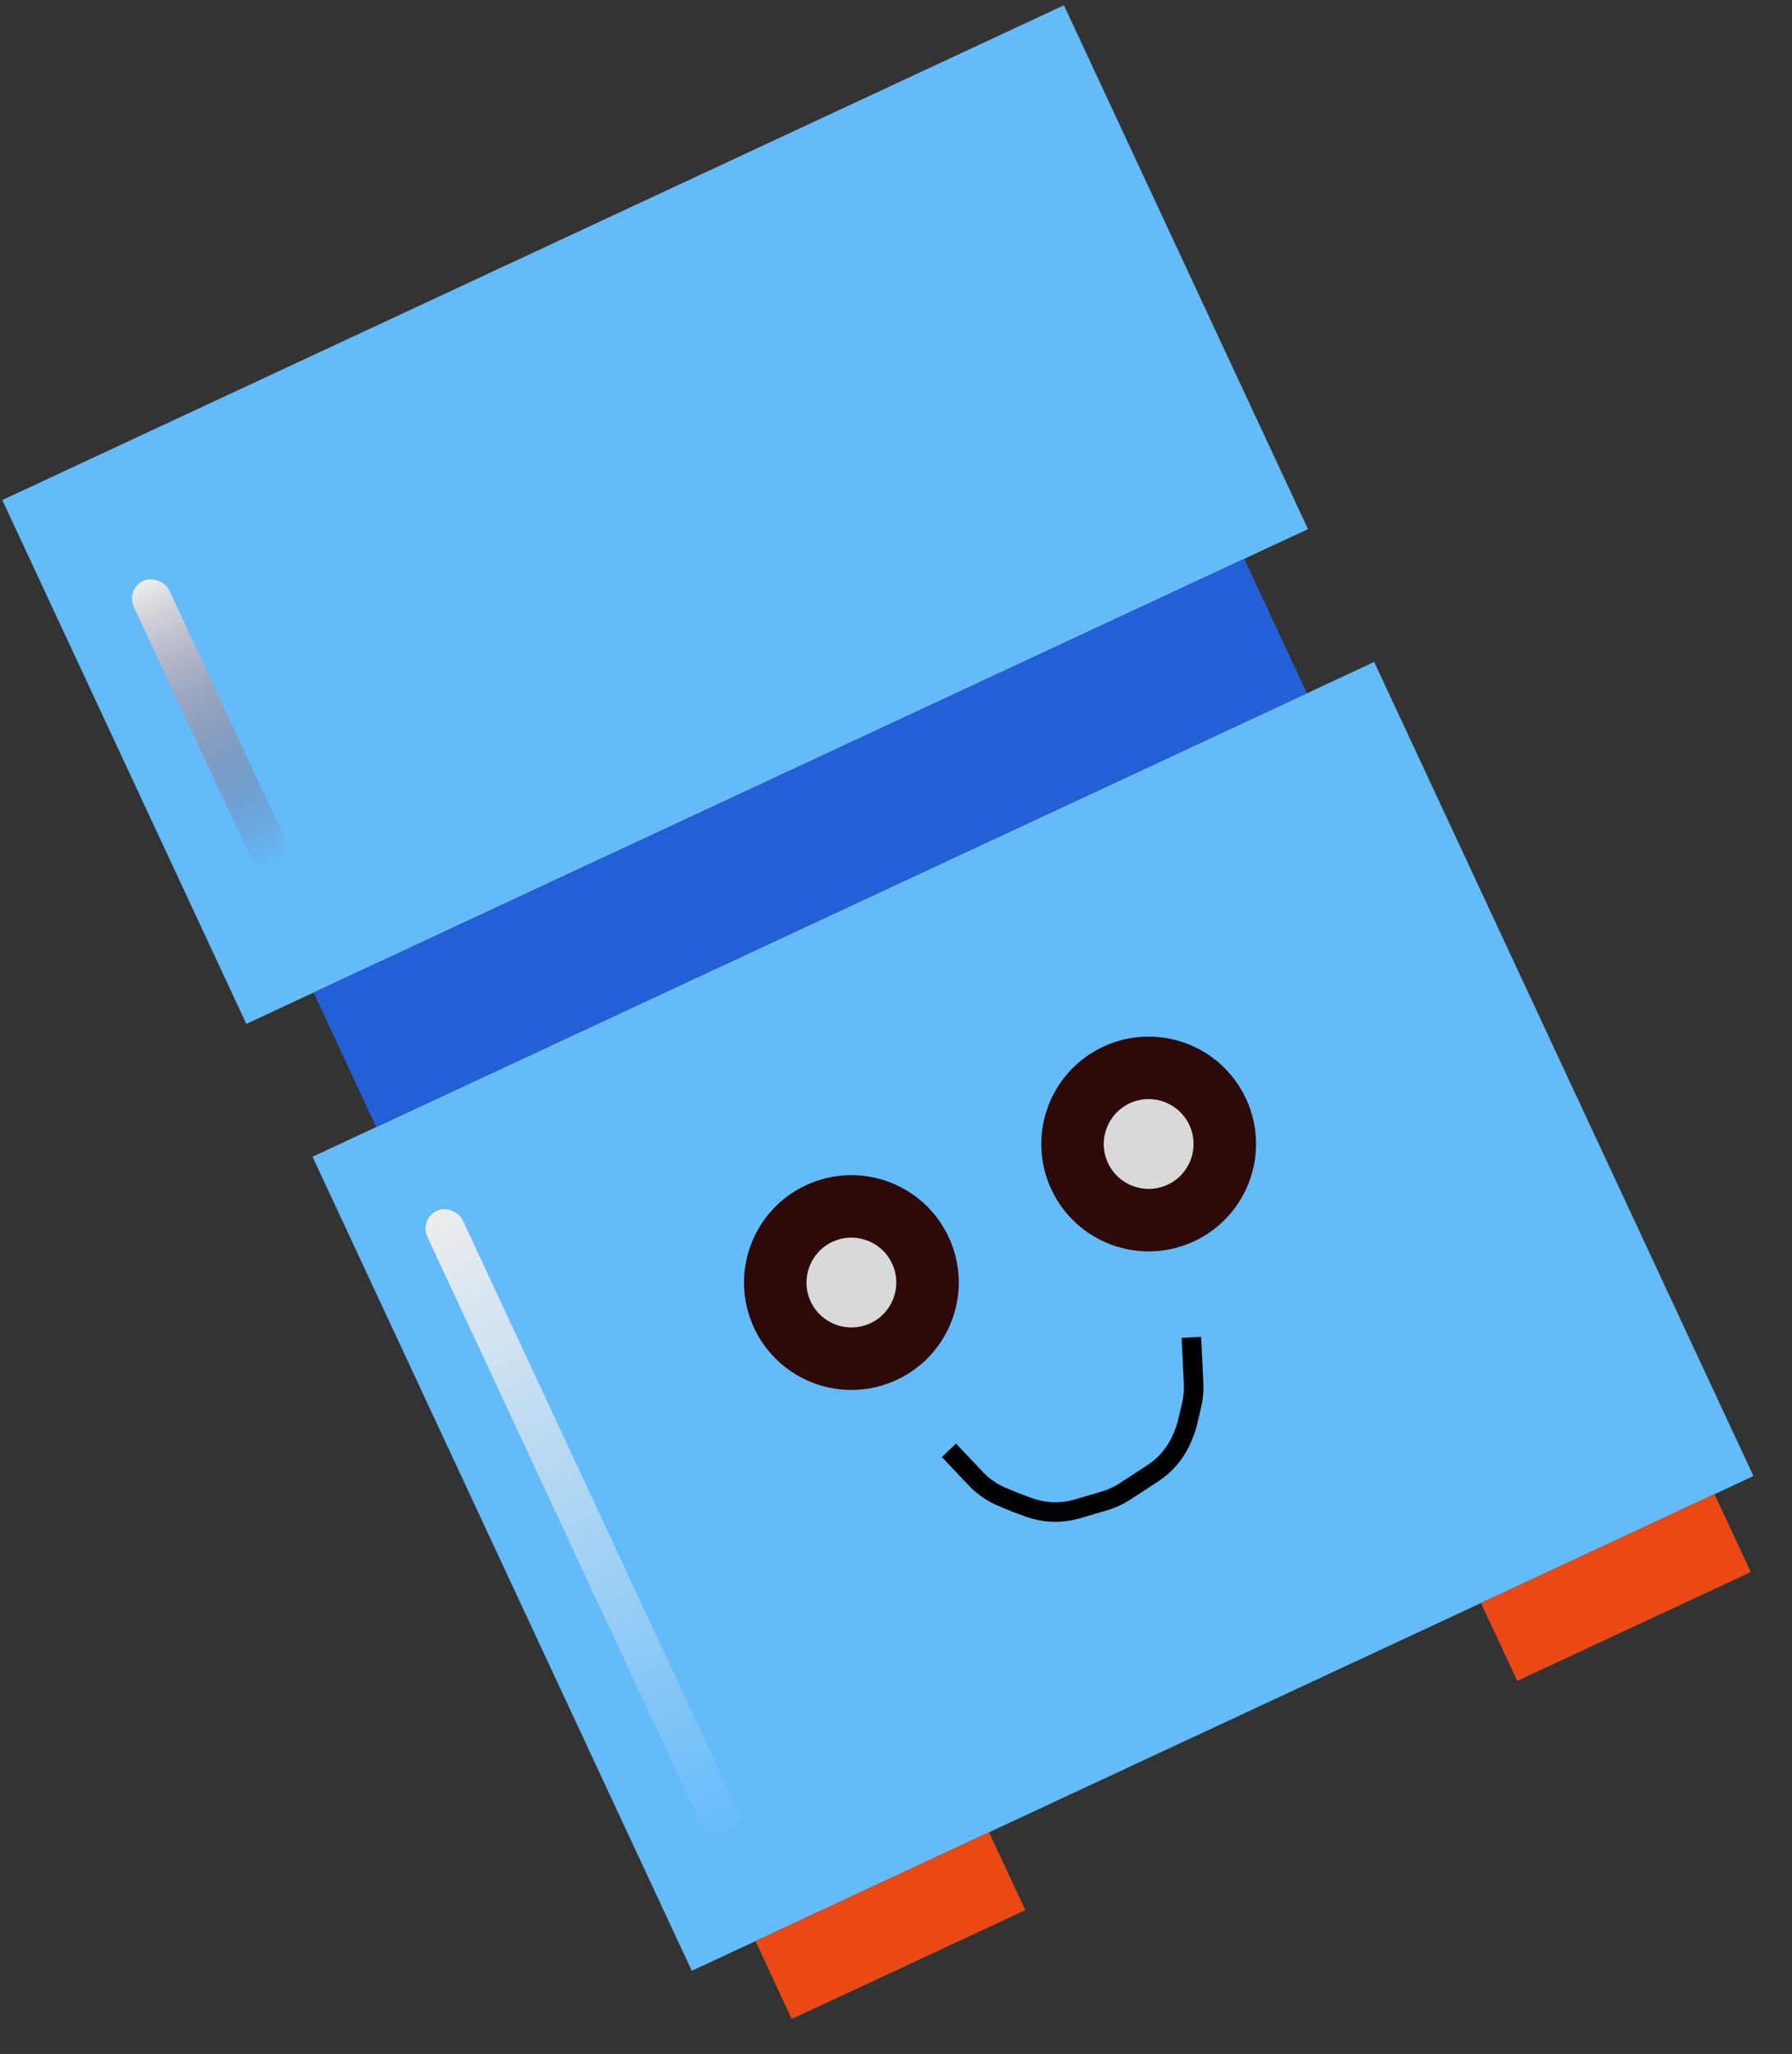 <svg width="459" height="526" viewBox="0 0 459 526" fill="none" xmlns="http://www.w3.org/2000/svg">
<rect x="0" y="0" width="459" height="526" fill="#333333" stroke="none"/>
<rect x="0.585" y="128.059" width="300" height="148" transform="rotate(-24.984 0.585 128.059)" fill="#64BBFA"/>
<rect x="80.051" y="296.232" width="300" height="230" transform="rotate(-24.984 80.051 296.232)" fill="#64BBFA"/>
<rect x="80.317" y="254.185" width="263" height="38" transform="rotate(-24.984 80.317 254.185)" fill="#2360D8"/>
<rect x="193.511" y="497.107" width="66" height="22" transform="rotate(-24.984 193.511 497.107)" fill="#EA4916"/>
<rect x="379.328" y="410.522" width="66" height="22" transform="rotate(-24.984 379.328 410.522)" fill="#EA4916"/>
<rect x="32.167" y="150.853" width="10" height="80" rx="5" transform="rotate(-24.984 32.167 150.853)" fill="url(#paint0_linear_87_17)"/>
<rect x="107.349" y="312.196" width="10" height="178" rx="5" transform="rotate(-24.984 107.349 312.196)" fill="url(#paint1_linear_87_17)"/>
<circle cx="218.075" cy="328.45" r="27.5" transform="rotate(-24.984 218.075 328.45)" fill="#2D0909"/>
<circle cx="294.215" cy="292.971" r="27.5" transform="rotate(-24.984 294.215 292.971)" fill="#2D0909"/>
<circle cx="218.075" cy="328.45" r="11.5" transform="rotate(-24.984 218.075 328.45)" fill="#D9D9D9"/>
<circle cx="294.215" cy="292.971" r="11.5" transform="rotate(-24.984 294.215 292.971)" fill="#D9D9D9"/>
<path d="M243.061 371.417L249.91 378.656C251.843 380.698 254.184 382.31 256.782 383.386L260.361 384.869L263.487 386.008C267.499 387.469 271.873 387.608 275.969 386.405L282.85 384.384C284.723 383.834 286.505 383.013 288.14 381.946L295.267 377.298C298.663 375.083 301.305 371.888 302.844 368.138L303.233 367.191C303.636 366.207 303.961 365.193 304.203 364.158L305.227 359.78C305.652 357.966 305.821 356.101 305.73 354.239L305.151 342.485" stroke="black" stroke-width="5"/>
<defs>
<linearGradient id="paint0_linear_87_17" x1="37.167" y1="150.853" x2="37.167" y2="230.853" gradientUnits="userSpaceOnUse">
<stop stop-color="#EDEDED"/>
<stop offset="1" stop-color="#7C1C1C" stop-opacity="0"/>
</linearGradient>
<linearGradient id="paint1_linear_87_17" x1="112.349" y1="312.196" x2="112.349" y2="490.196" gradientUnits="userSpaceOnUse">
<stop stop-color="#EDEDED"/>
<stop offset="1" stop-color="#EDEDED" stop-opacity="0"/>
</linearGradient>
</defs>
</svg>

